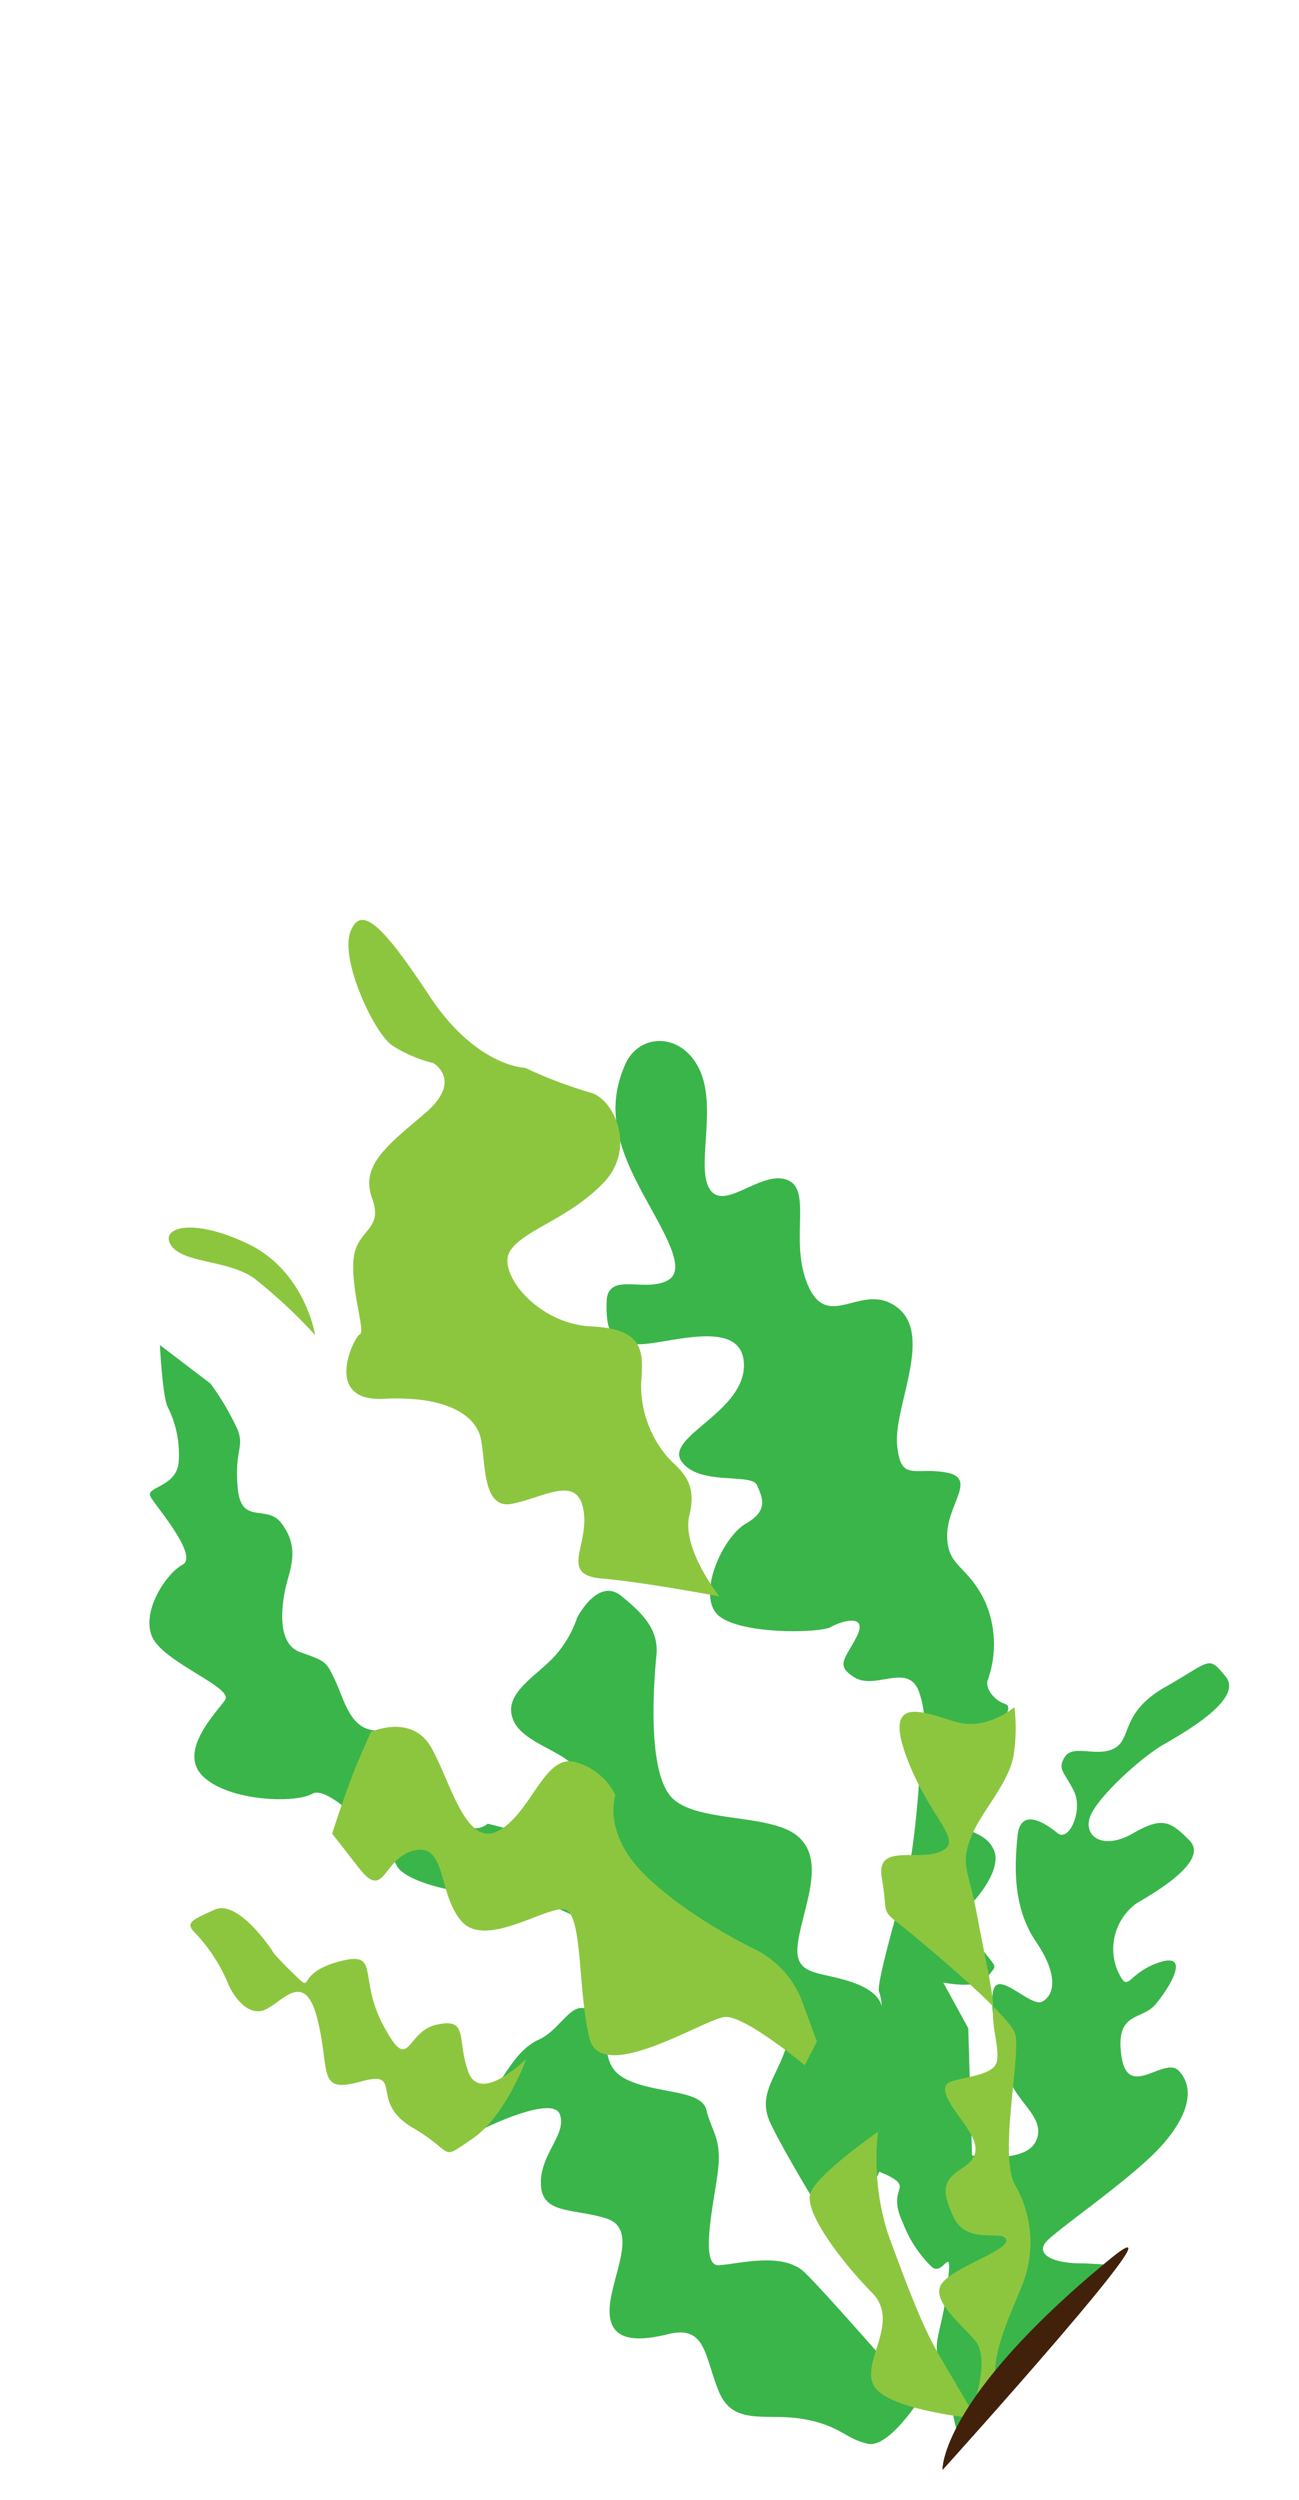 <svg xmlns="http://www.w3.org/2000/svg" viewBox="0 0 130 250"><defs><style>.cls-1{isolation:isolate;}.cls-2{fill:#39b54a;}.cls-3{fill:#8cc63f;}.cls-4{fill:#42210b;}.cls-5{fill:none;mix-blend-mode:multiply;opacity:0.4;}</style></defs><g class="cls-1"><g id="Layer_2" data-name="Layer 2"><g id="Variacion_A" data-name="Variacion A"><g id="AssetsW3"><g id="TailW3"><path class="cls-2" d="M116.45,174.46c2.28-1.31,8-4.59,6.22-6.78s-1.46-1.57-6,1-3.38,5.14-5.09,6.13-4.17-.41-5,.87,0,1.59.91,3.48-.5,5.1-1.66,4.16-3.71-2.67-4,.29-.51,7.1,1.84,10.56,1.79,5.37.65,6-4.34-3.1-4.89-1.19.69,6.46,1.57,8.93,3.77,4,2.65,6.26-6.37,1.39-6.37,1.39l-.38-12.72-2.5-4.57s3.59.74,4.44-.55,1.14-.65-.62-2.85-2.34-3.45-1.77-3.78,4-3.93,3-6.11-3.65-1.51-4-3.73,3.67-4.51,4.49-7.38,1.4-3.2.53-3.51-1.83-1.35-1.65-2.25a10.66,10.66,0,0,0-.21-7.88c-1.78-3.79-3.78-3.44-3.82-6.61s3.07-5.78-.09-6.36-4.58,1-4.92-2.78,3.58-10.86.1-13.66-6.86,2.34-8.93-2.08S81.38,119,78.79,118s-6.21,3.1-7.71,1,.72-8.18-1.06-12-6.08-3.72-7.47-.51-1.35,6.37.72,10.79,5.88,9.43,3.6,10.74-6.07-.91-6.16,2.14.5,4.32,3.37,4.27,10.3-2.72,10.37,2.05-8,7.23-6.23,9.69,7,1.1,7.54,2.36,1.18,2.52-1.1,3.83-4.78,6.76-3,8.95,10.36,2.05,11.5,1.4,3.71-1.33,2.6.91-2.26,2.9-.23,4.14,5.15-1.36,6.33,1.16a8.66,8.66,0,0,1,.36,5.4s-.44,9.86-1.54,13.69-3,10.54-2.71,11.17a5.05,5.05,0,0,1,.27,1.43c-.18-.67-.83-1.63-2.87-2.34-3.46-1.22-6-.54-5.51-4s2.76-8,.14-10.49-10.06-1.42-12.68-3.92-1.88-11.73-1.63-14.27-1.21-4.12-3.53-6-4.4,2.18-4.4,2.18a10.86,10.86,0,0,1-2.67,4.29c-2,1.94-4.85,3.58-3.66,6.1s6.44,3.22,6.58,5.69-2.8,6.15-2.8,6.15l-6.4-1.62s-1.9,1.74-3.48-1.63-5.66-7.44-8-7.72-2.91-3.13-3.8-5-.89-1.89-3.48-2.8-1.8-5.37-1.25-7.29.87-3.59-.62-5.59-4.05.27-4.39-3.54.68-4,0-5.81a26.42,26.42,0,0,0-2.72-4.63L16,134.51s.26,5,.75,6.13a10.6,10.6,0,0,1,1.13,5.6c-.25,2.54-3.39,2.42-2.81,3.45s4.85,5.91,3.19,6.8-4.19,4.75-3,7.27,8.11,5,7.27,6.24-4.81,5.16-2.2,7.66,9.23,2.71,10.94,1.72,7.53,5.28,8.42,7.17,8.08,3.36,10.66,2.68,13.41,6.21,16.79,6.11,10.58,1.38,11.19,4.23,1,3.63,0,6.11-2.42,4.1-1.24,6.62,4.42,7.87,4.42,7.87l7.33,11s-2.67-5.67-2.14-9.18A13.32,13.32,0,0,1,88,217.2s1.73.61,2,1.24-.85,1.28.34,3.81a12.24,12.24,0,0,0,2.85,4.4c1.24,1.25,2.2-2.87,1.62,2s-1.65,5.61-.65,7.8,1.16,6.41,2,7.53c0,0,.44-.44.89-.92.47-.77,1.26-2,1.79-2.77-.08-1.32,3-5.21,4.46-5.53a58.86,58.86,0,0,1,7.15-8.31c-.27,0-1.85-.11-2.24-.1-2.87,0-4.62-.92-3.48-2.19s8.82-6.48,11.64-9.71,3.08-5.77,1.62-7.34-5.12,3-5.76-1.49,2-3.53,3.38-5.14,3.67-5.32.38-4.22-3,3.31-4.16.79a5.64,5.64,0,0,1,1.92-6.71c1.7-1,7.3-4.2,5.31-6.26s-2.85-2.36-5.7-.72-4.87.4-4.32-1.52S114.17,175.77,116.45,174.46Z"/><path class="cls-2" d="M46,210.61a5.28,5.28,0,0,0,3.21-1.44c1.3-1.36,2.36-4.14,4.74-5.21s3.47-4.63,5.49-2.47.28,5,3.25,6.46,7.51,1,8,3.05,1.5,2.82,1.19,5.82-2,9.87.08,9.72,6.43-1.36,8.58.73,9.36,10.37,9.36,10.37l2.63,1.58s-3.43,5.68-5.7,5.17-2.75-1.83-6.44-2.47-7,.76-8.45-2.75-1.26-6.68-5.07-5.74-6.07.44-5.85-2.73,2.95-7.8-.34-8.84-6.44-.38-6.55-3.4,2.62-5,1.9-7-7.59,1.4-7.59,1.4l-2.89.25Z"/><path class="cls-3" d="M52.55,106.79s-4.89-.1-9.57-7.19-6.85-9.19-7.91-6.42,2.34,10.12,4.19,11.38a13.69,13.69,0,0,0,4.11,1.76s3,1.74-.82,5-6.51,5.23-5.31,8.52-1.65,3.05-1.87,6.22,1.23,7.12.64,7.38-3.76,6.76,2.37,6.45,8.87,1.53,9.6,3.5,0,7.65,3.26,7,6.53-2.94,7.15.62-2.47,6.48,1.82,6.85S72,159.65,72,159.65s-3.84-4.79-3-8.17S68,147,66.89,145.81a11,11,0,0,1-2.73-7.43c.22-3.17.42-5.47-5-5.73s-9.43-5.39-8.13-7.51,5.76-3.17,9.29-6.77,1-8.6-1.27-9.11A45.76,45.76,0,0,1,52.55,106.79Z"/><path class="cls-3" d="M31.54,133.52s-1-6.46-6.85-9.19-8.82-1.4-7.5.31,5.67,1.36,8.27,3.22A51.57,51.57,0,0,1,31.54,133.52Z"/><path class="cls-3" d="M33.24,183.38s1.52-4.79,2.7-7.49l1.18-2.69s4.06-1.83,6,1.5,3.47,10.18,6.78,8.38,4.59-7.75,7.69-6.85a6.17,6.17,0,0,1,4,3.32s-1.36,3.74,3,8,11,7.41,11,7.41a9.68,9.68,0,0,1,4.56,4.85l1.6,4.36-1.21,2.37s-6-5-8-4.83S60.19,208.56,59,203.87s-.66-12.6-2.51-12.92-7.9,3.94-10.3,1.19-1.47-7.78-4.69-7.09-2.95,5.16-5.59,1.75Z"/><path class="cls-3" d="M27.23,195.06s-3.37-5.15-5.75-4.08-3,1.34-1.89,2.39a16.81,16.81,0,0,1,3.12,4.73c.48,1.32,2.05,3.68,3.83,2.88s4-4.12,5.26,1.08-.09,7.33,4.31,6.11.73,2,5.15,4.59,2.64,3.41,6,1.14,5.41-8,5.41-8-4.6,4.59-5.8,1.3.08-5.41-3.13-4.73-2.68,5.11-5.35.14-.17-7.63-4.58-6.41-2.24,3.31-4.4,1.22S27.23,195.06,27.23,195.06Z"/><path class="cls-3" d="M97.7,241.87s-8.61-.8-10.17-3.16,2.68-6.44-.25-9.41-6.88-8.09-6.17-10,6.76-6.11,6.76-6.11a24.58,24.58,0,0,0,1,10.21c1.72,4.68,3.41,9.29,5.22,12.31Z"/><path class="cls-3" d="M97.64,239.82s1.32-4,0-5.67S93,230,94.28,228.33s6.69-3.27,6.42-4.34-3.94.6-5.27-2.26-1-3.7,1-5,1.14-2.82,0-4.43-2.8-3.69-1.15-4.17,4.25-.67,4.49-2-.49-3.34-.38-4.92-.74-5-1.6-9.64-1.69-5-.64-7.77,4.15-5.7,4.37-8.87a17.26,17.26,0,0,0,0-4.21s-2.73,2.38-5.84,1.48-7.29-2.85-5,3.4,5.89,8.47,3.51,9.54-6.56-.88-5.94,2.68-.13,3.13,1.74,4.59,10.84,8.92,11.57,10.89-1.72,12.29.08,15.31a11.47,11.47,0,0,1,.77,9.63c-1.06,2.77-3.56,7.67-2.59,10.31,0,0-2.06,2.51-2.08,2.45S97.64,239.82,97.64,239.82Z"/><path class="cls-4" d="M94.33,247S94,240,111,226C120,218.59,94.33,247,94.33,247Z"/><path class="cls-4" d="M94.33,247S94,240,111,226C120,218.59,94.33,247,94.33,247Z"/></g></g></g><g id="Layer_94" data-name="Layer 94"><g id="Cola"><rect class="cls-5" width="130" height="250"/></g></g></g></g></svg>